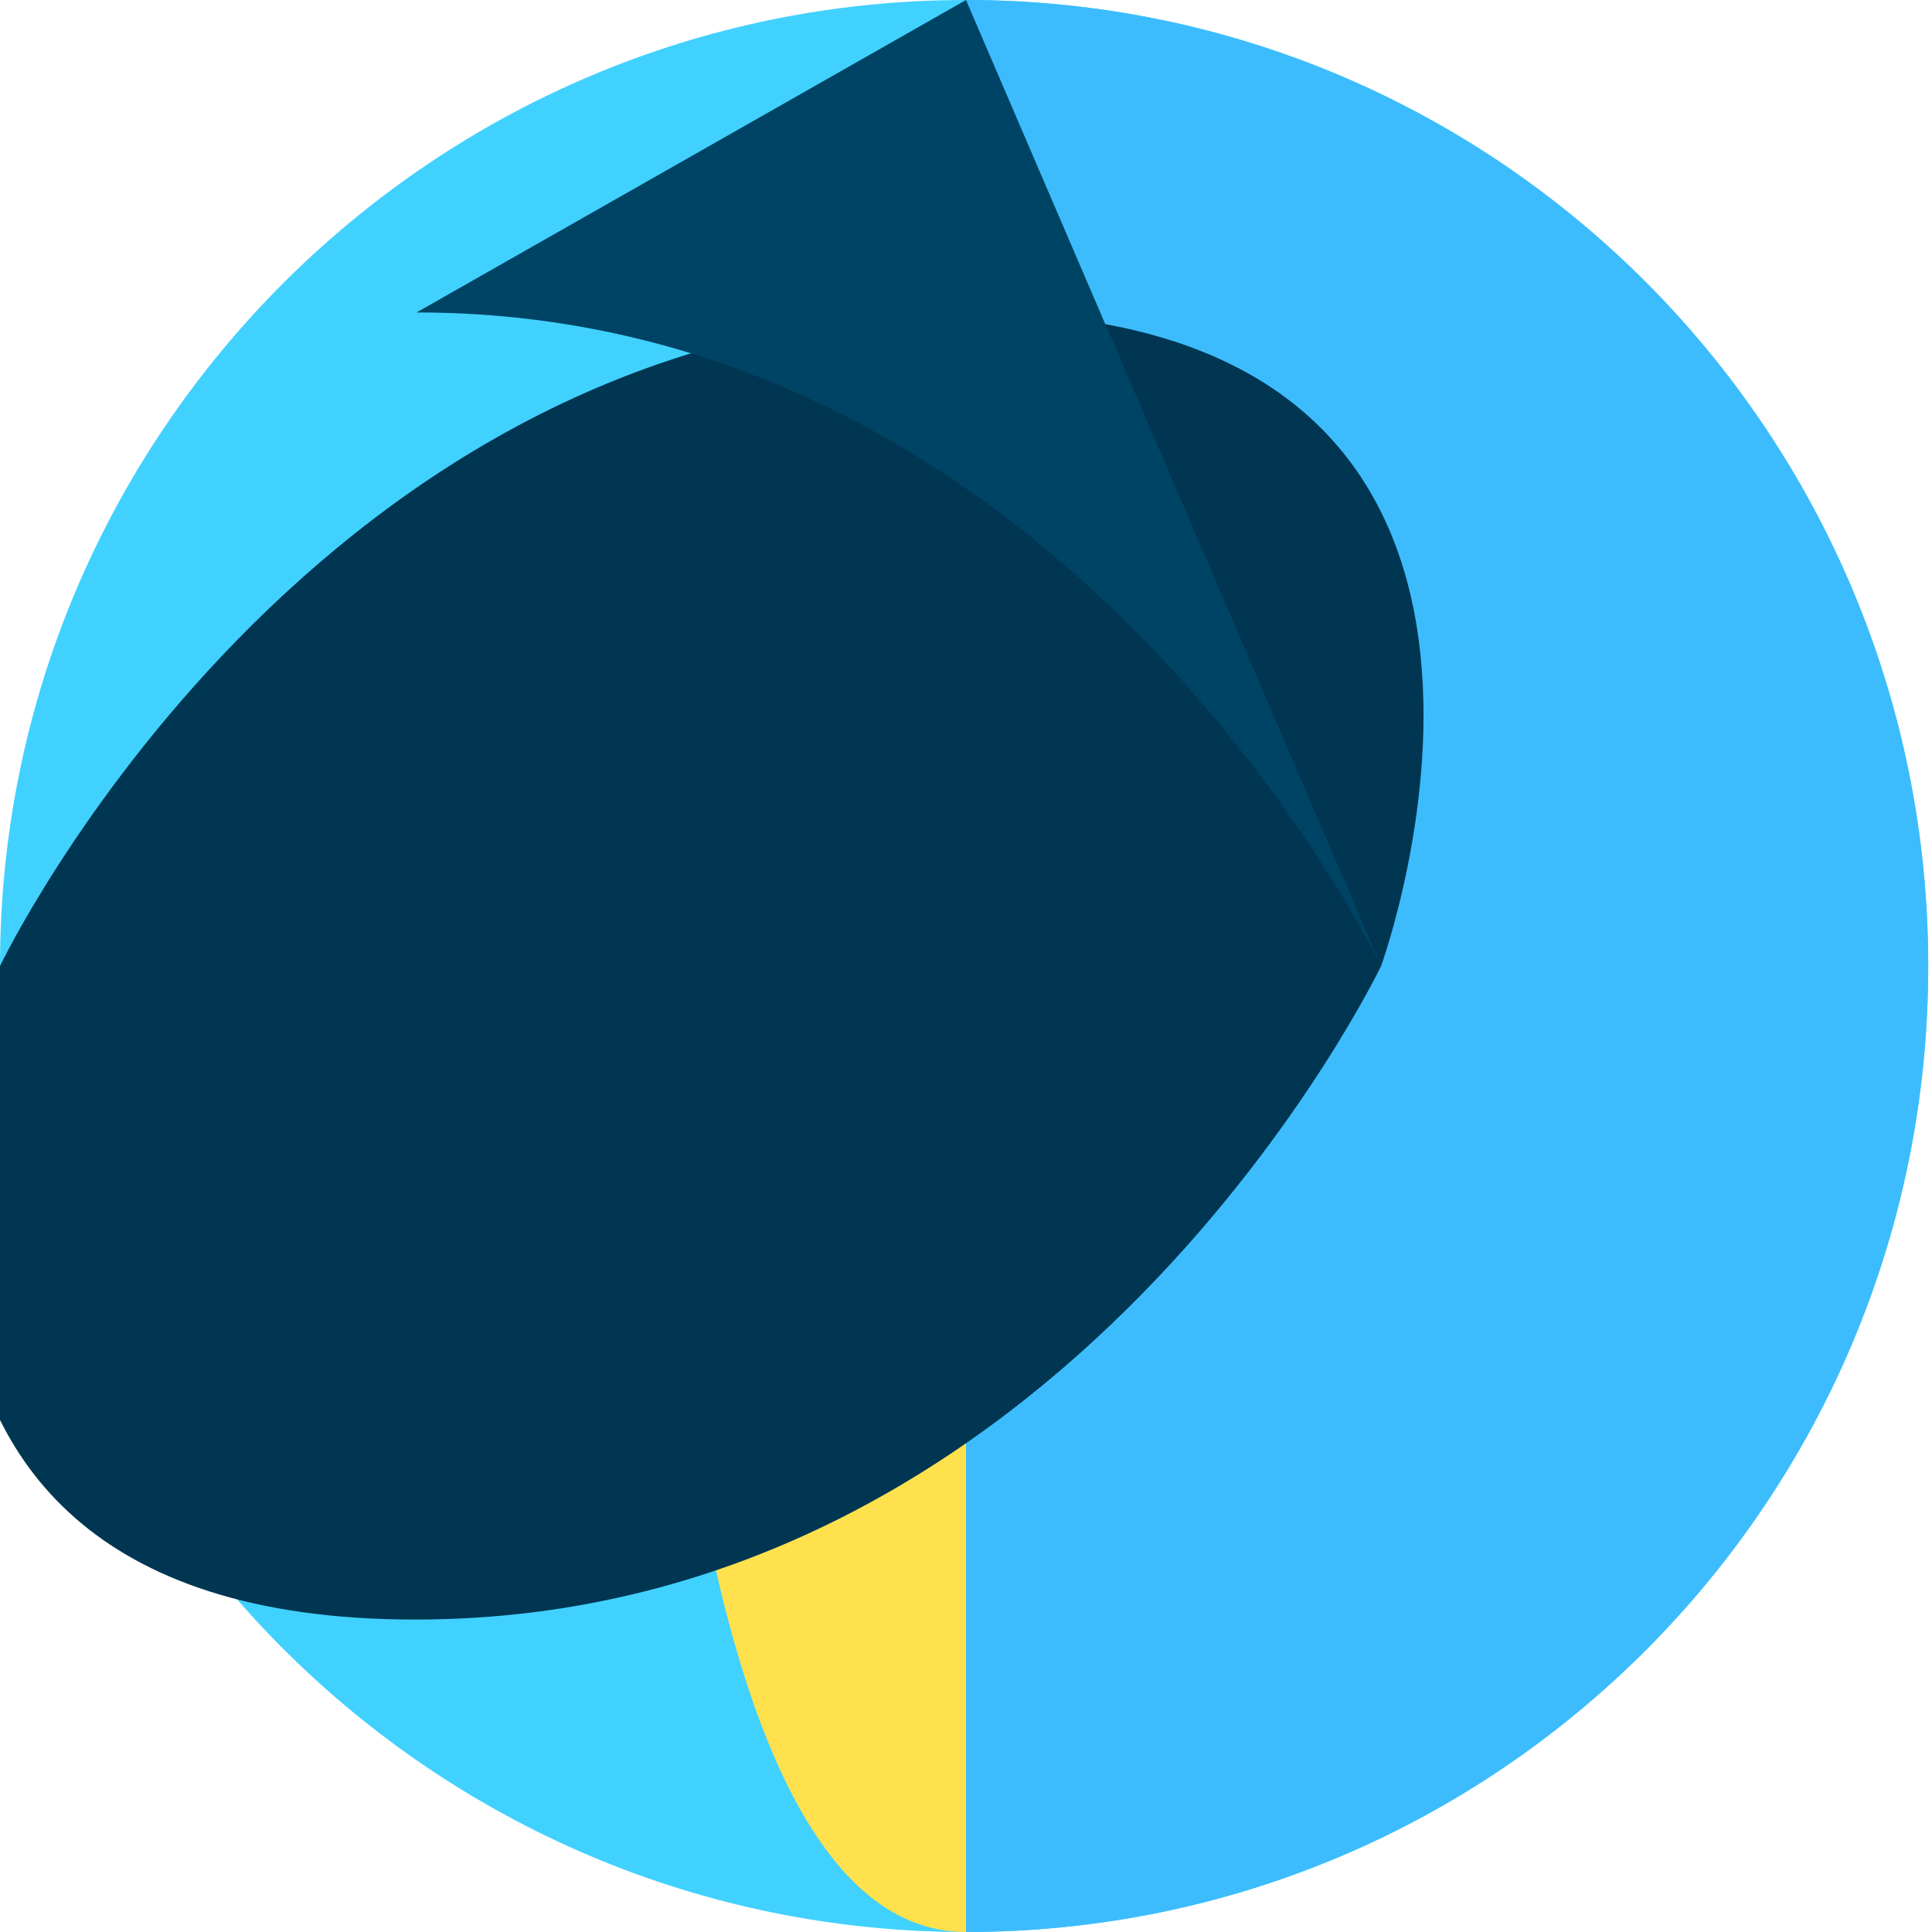 <svg xmlns="http://www.w3.org/2000/svg" xmlns:xlink="http://www.w3.org/1999/xlink" aria-hidden="true" role="img" class="iconify iconify--logos" width="128" height="128" preserveAspectRatio="xMidYMid meet" viewBox="0 0 256 256"><path fill="#41D1FF" d="M255.5 128C255.5 57.4 198.6 0 128 0S0 57.4 0 128s57.4 128 128 128s127.5-57.3 127.5-128z"></path><path fill="#3DBCFD" d="M255.5 128C255.5 57.4 198.6 0 128 0v256c70.6 0 127.5-57.3 127.5-128z"></path><path fill="#FFD03D" d="M128 0S86.6 41.4 86.6 128s41.4 128 41.4 128V0z"></path><path fill="#FFE04D" d="M128 0v256c-41.4 0-41.4-128-41.4-128S128 0 128 0z"></path><path fill="#FF6929" d="M86.6 128s-20.7-31-41.4-31S0 128 0 128s4.1 31 45.2 31s41.4-31 41.4-31z"></path><path fill="#FF7F37" d="M86.6 128c-20.7 0-41.4-31-41.4-31h82.8c-20.7 0-41.4 31-41.4 31z"></path><path fill="#003652" d="M183 128s-41.4 86.6-128 86.6S0 128 0 128s41.4-86.6 128-86.6S183 128 183 128z"></path><path fill="#004465" d="M183 128S141.6 41.4 55.2 41.4C55.2 41.4 128 0 128 0s55 128 55 128z"></path></svg> 